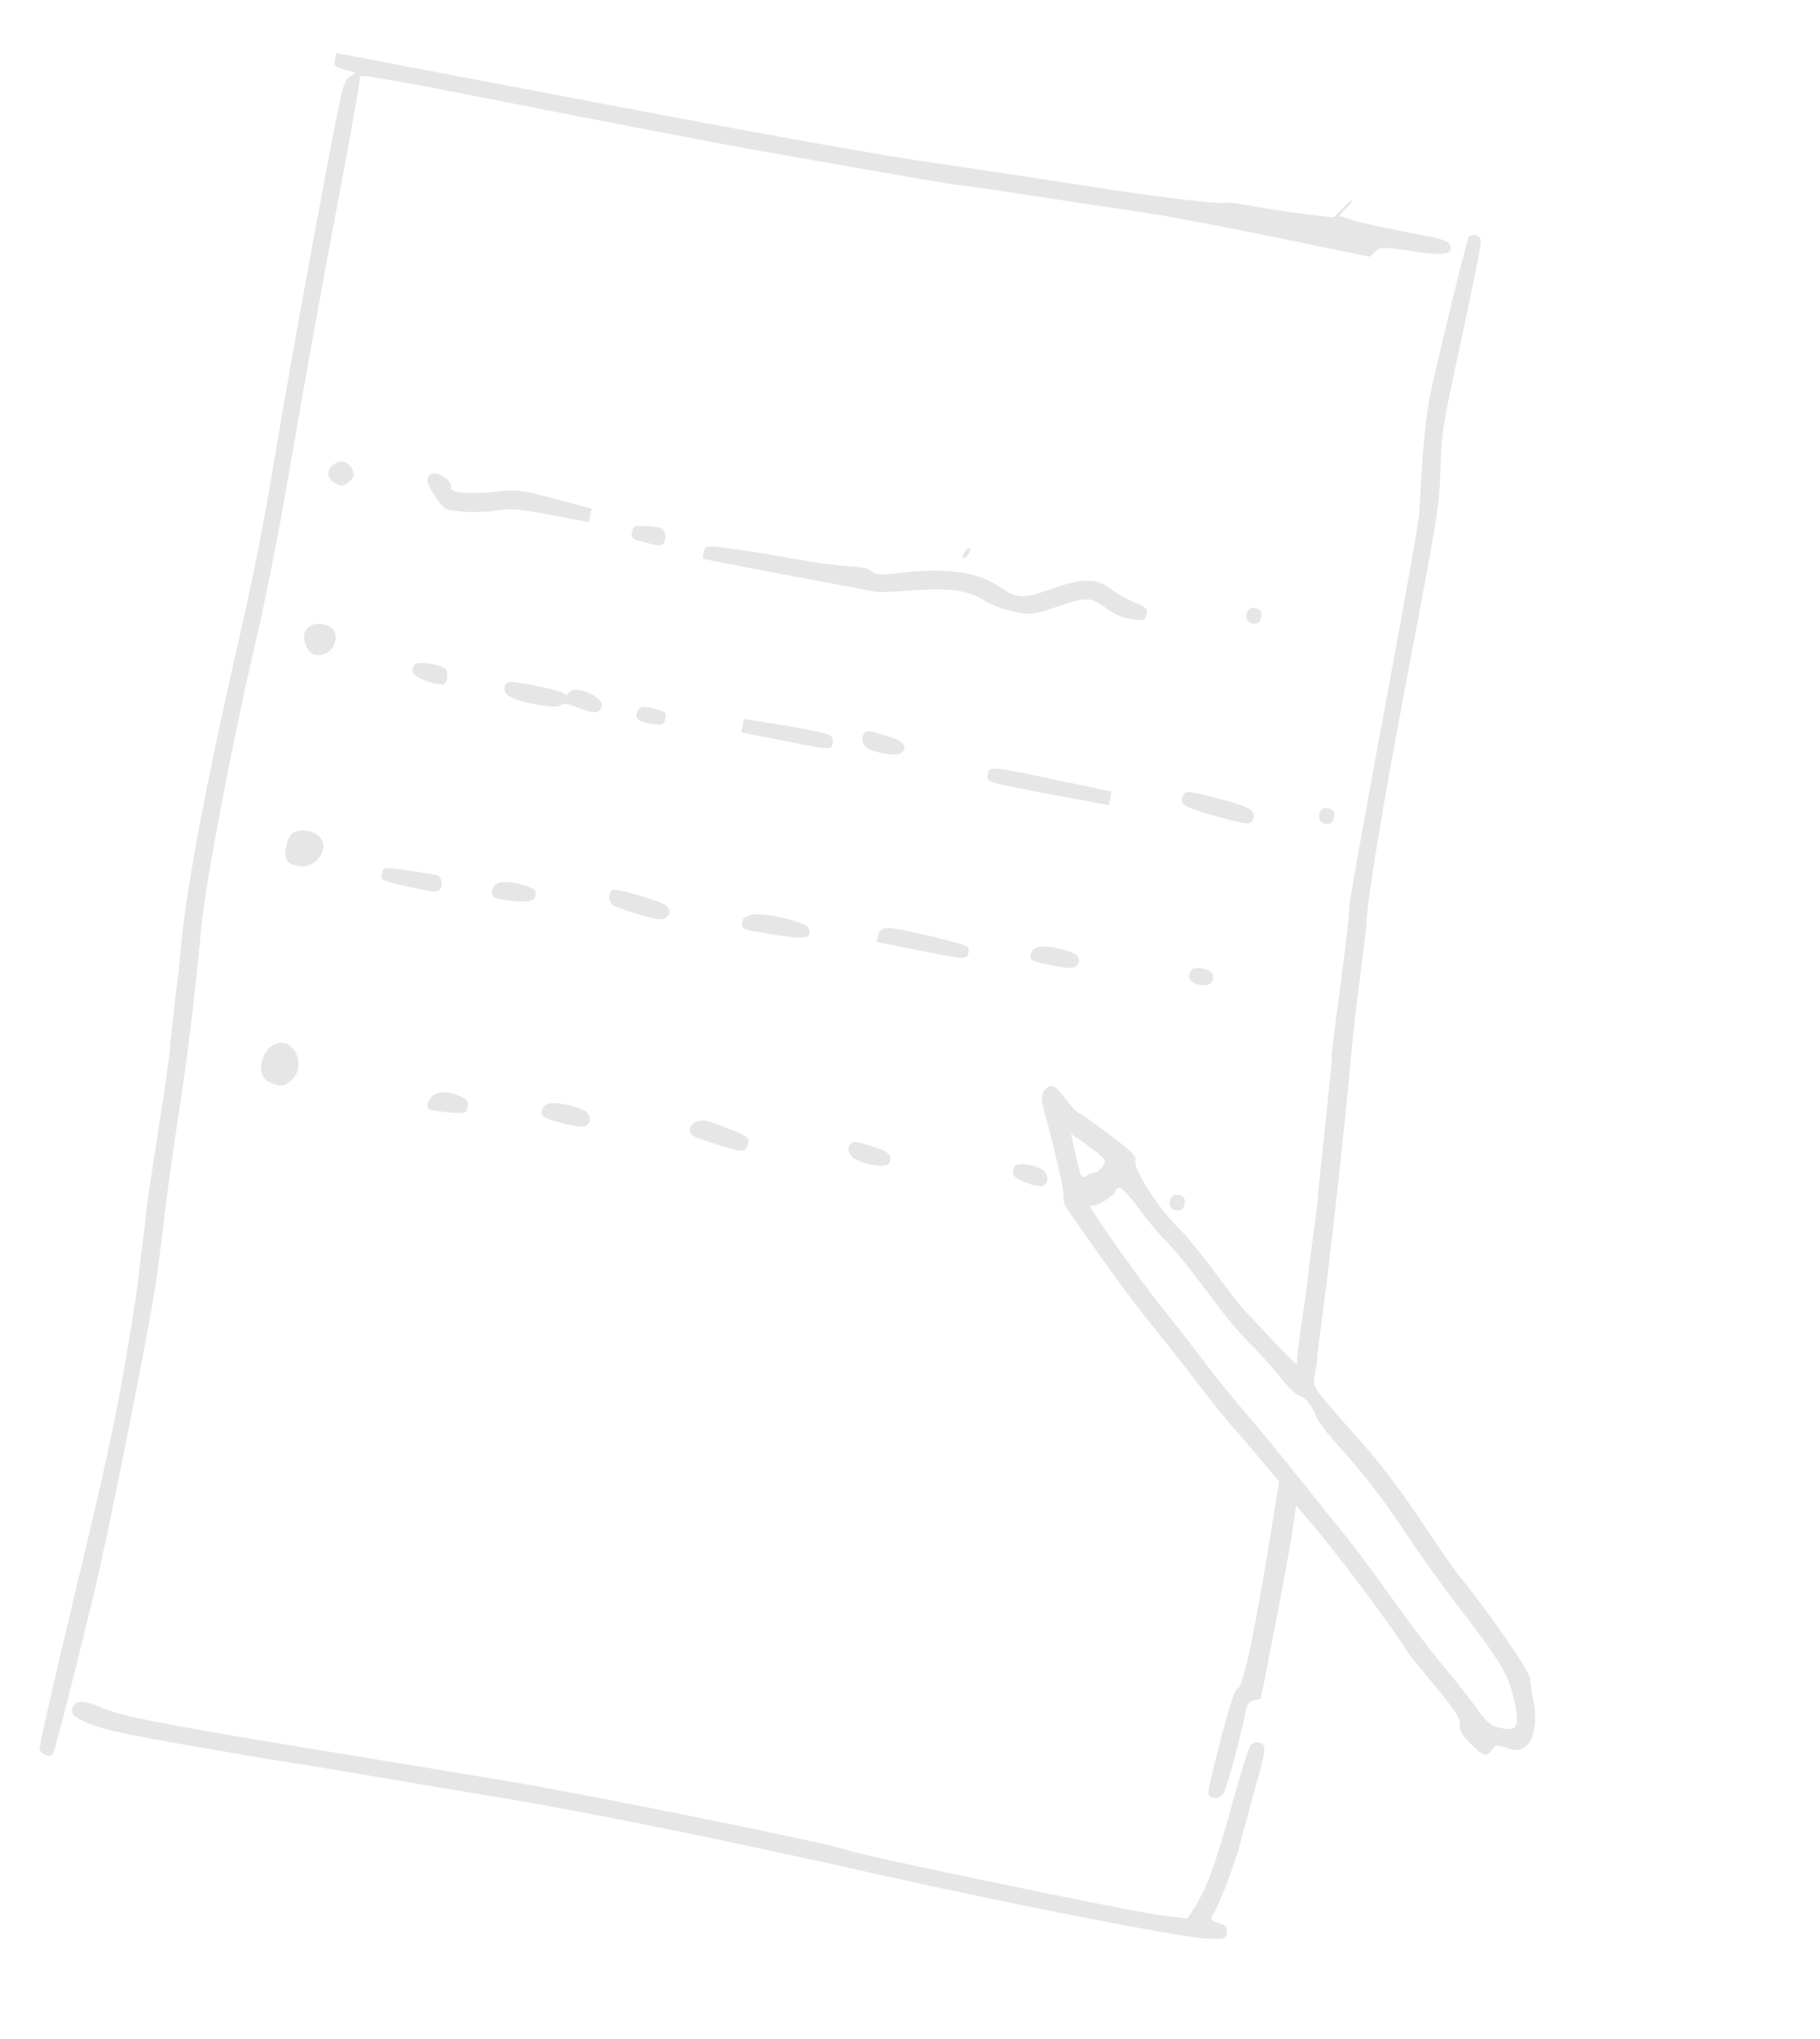 <svg width="492" height="551" viewBox="0 0 492 551" fill="none" xmlns="http://www.w3.org/2000/svg">
<g opacity="0.1">
<g clip-path="url(#clip0)">
<path fill-rule="evenodd" clip-rule="evenodd" d="M362.971 56.291C365.972 53.254 366.826 53.134 364.033 56.141L362.004 58.327L365.406 59.443C367.278 60.057 373.901 61.523 380.125 62.702C389.832 64.541 391.514 65.035 391.954 66.18C392.969 68.819 390.436 69.23 381.549 67.865C373.977 66.702 373.072 66.713 371.747 67.986L370.286 69.388L345.024 64.182C331.129 61.319 315.112 58.294 309.43 57.461C298.252 55.82 290.467 54.645 273.299 52.005C267.218 51.071 261.069 50.201 259.632 50.072C257.201 49.853 248.108 48.29 203.817 40.476C194.523 38.836 167.52 33.66 143.25 28.868L141.768 28.575C108.89 22.075 97.054 19.962 97.306 20.637C97.496 21.143 94.808 36.432 91.333 54.614C87.859 72.796 82.435 102.726 79.279 121.125C75.257 144.573 72.069 160.882 68.62 175.651C62.88 200.227 55.55 238.765 54.476 250.012C52.493 270.768 50.828 284.585 48.436 300.13C46.999 309.462 45.344 321.279 44.756 326.389C44.168 331.499 43.112 339.842 42.408 344.929C40.669 357.505 29.149 415.422 25.096 431.967C18.191 460.155 14.741 473.542 14.237 474.099C13.411 475.012 10.916 474.013 10.686 472.678C10.559 471.943 14.938 452.712 20.416 429.941C28.047 398.22 31.139 384.07 33.639 369.421C35.434 358.905 37.01 349.125 37.142 347.688C37.274 346.251 37.791 341.906 38.29 338.033C38.789 334.159 39.369 329.314 39.578 327.265C39.782 325.266 41.185 315.731 42.727 305.856L42.845 305.105C44.432 294.967 45.788 285.657 45.858 284.416C46.007 281.748 46.762 274.791 47.798 266.555C48.208 263.292 48.645 259.273 48.77 257.625C49.924 242.39 55.512 212.314 64.259 174.26C68.491 155.847 71.286 141.718 74.145 124.291C76.337 110.927 81.409 82.448 85.416 61.004C92.441 23.413 92.722 22.036 94.361 20.903L94.463 20.834L96.222 19.655L93.2 18.825C90.516 18.088 90.219 17.791 90.541 16.166L90.903 14.338L159.695 27.43C204.85 36.024 236.35 41.671 251.368 43.865C263.952 45.703 282.7 48.529 293.031 50.145C313.074 53.279 329.873 55.317 331.224 54.777C331.677 54.596 335.178 55.039 339.003 55.761C342.828 56.483 349.237 57.452 353.246 57.915L360.536 58.756L362.971 56.291ZM338.087 471.637C338.689 470.903 339.68 470.643 340.625 470.974C342.395 471.594 342.263 472.741 339.15 483.842C338.15 487.407 336.479 493.576 335.439 497.551C333.741 504.034 329.618 514.832 327.698 517.823C327.118 518.727 327.454 519.101 329.358 519.672C331.204 520.225 331.725 520.772 331.653 522.082C331.553 523.92 331.051 524.099 326.49 523.923C319.592 523.657 272.719 514.523 237.339 506.55C195.247 497.064 159.132 489.75 133.603 485.542C124.3 484.009 109.418 481.505 100.531 479.978C91.645 478.451 81.551 476.789 78.101 476.284C74.65 475.779 62.086 473.648 50.181 471.547C33.005 468.516 27.596 467.321 23.988 465.759C20.293 464.159 19.456 463.494 19.518 462.21C19.648 459.536 22.494 459.21 27.072 461.343C31.895 463.591 43.794 465.959 81.203 472.118C96.776 474.681 120.936 478.657 134.891 480.952C158.033 484.757 224.948 498.293 228.881 499.966C231.831 501.219 305.191 516.491 313.088 517.496L320.998 518.501L322.671 515.923C326.039 510.733 328.684 503.57 332.846 488.375C335.186 479.832 337.545 472.299 338.087 471.637ZM399.134 63.677C400.707 64.227 400.7 64.41 398.745 74.106C397.649 79.534 395.155 91.355 393.202 100.376C390.039 114.983 389.62 117.895 389.372 126.985C389.11 136.631 388.648 139.535 381.005 179.684C373.958 216.7 369.598 242.88 369.422 249.23C369.393 250.27 368.619 256.787 367.702 263.714C366.785 270.64 365.771 279.334 365.45 283.033C363.747 302.6 359.641 339.833 357.287 357.057C356.647 361.739 356.122 366.082 356.119 366.709C356.117 367.335 355.841 369.364 355.506 371.217C354.925 374.439 355.062 374.78 358.679 379.067C360.758 381.53 364.342 385.63 366.642 388.176C372.972 395.182 378.502 402.474 385.61 413.188C389.086 418.427 392.868 423.874 394.116 425.438L394.181 425.52C402.705 436.022 413.935 452.287 413.661 453.733C413.584 454.136 413.943 456.601 414.459 459.212C415.663 465.307 414.768 470.438 412.2 472.16C410.692 473.171 409.791 473.213 407.385 472.384C404.836 471.506 404.282 471.563 403.408 472.788C401.884 474.925 400.993 474.695 397.586 471.291C395.348 469.055 394.519 467.619 394.635 466.177C394.796 464.169 394.073 463.11 385.103 452.211C382.914 449.552 380.989 447.16 380.824 446.896C376.389 439.797 362.122 420.662 355.174 412.478L354.934 412.197L350.389 406.879L349.277 414.324C348.675 418.362 346.577 429.837 344.586 439.995L344.501 440.429L340.836 459.089L339.049 459.486C337.577 459.813 337.145 460.465 336.602 463.183C335.226 470.065 331.651 483.188 330.754 484.651C329.798 486.21 327.204 486.299 326.641 484.791C326.472 484.342 327.939 477.875 329.901 470.422C332.615 460.102 333.763 456.717 334.713 456.227C336.117 455.503 339.3 440.463 343.367 415.344L343.491 414.58L345.778 400.405L341.01 394.704C338.387 391.568 334.769 387.343 332.969 385.314C331.169 383.286 327.235 378.392 324.227 374.441C321.219 370.489 315.521 363.249 311.563 358.353C305.66 351.047 299.114 342.074 288.327 326.499C287.739 325.651 287.389 324.299 287.548 323.495C287.787 322.288 285.476 312.117 282.006 299.109C281.226 296.184 281.795 294.334 283.7 293.601C284.774 293.189 285.642 293.853 287.916 296.825C289.491 298.883 291.116 300.634 291.526 300.715C291.936 300.796 295.644 303.401 299.766 306.505C306.261 311.396 307.213 312.384 306.909 313.921C306.467 316.155 313.407 326.861 318.409 331.662C320.344 333.52 324.787 338.91 328.283 343.641C331.778 348.372 335.244 352.865 335.983 353.625C336.723 354.386 340.162 358.049 343.626 361.766C349.536 368.106 351.142 369.56 350.615 368.09C350.495 367.753 351.115 362.659 351.995 356.77L352.088 356.152C352.928 350.49 353.641 345.181 353.694 344.183C353.746 343.192 354.296 338.86 354.935 334.387L355.019 333.803L355.103 333.219C355.741 328.745 356.274 324.41 356.304 323.414C356.337 322.375 356.608 319.35 356.909 316.692C357.209 314.034 357.834 308.171 358.299 303.664C358.764 299.157 359.37 293.29 359.644 290.627C359.92 287.964 360.084 285.601 360.009 285.378C359.934 285.154 360.369 281.306 360.976 276.827C363.434 258.659 364.747 247.67 364.701 245.636C364.666 244.094 367.874 226.21 377.936 171.855C380.959 155.519 383.533 140.635 383.656 138.778C383.779 136.921 384.157 130.676 384.497 124.901C384.836 119.126 385.696 111.428 386.407 107.795C387.934 99.987 396.363 65.339 397.054 64.026C397.317 63.526 398.253 63.369 399.134 63.677ZM302.667 320.966C302.131 321.038 301.616 321.483 301.522 321.954C301.314 323.009 296.602 326.045 295.508 325.829C295.07 325.742 294.689 325.786 294.661 325.927C294.523 326.624 308.573 346.503 313.591 352.711C316.747 356.615 321.927 363.251 325.102 367.458C328.277 371.665 333.516 378.16 336.746 381.892C339.975 385.624 346.345 393.363 350.9 399.091C355.455 404.819 361.338 412.156 363.973 415.395C366.608 418.634 372.244 426.21 376.498 432.233C380.751 438.254 386.773 446.2 389.88 449.889C392.986 453.578 397.125 458.796 399.078 461.485C402.254 465.859 402.901 466.413 405.83 467.007L406.002 467.041C410.449 467.921 410.922 466.521 409.001 458.169C407.688 452.457 405.158 448.355 394.041 433.905C389.888 428.507 383.861 420.107 380.648 415.239C374.143 405.382 368.67 398.28 361.472 390.352C358.819 387.429 356.268 384.027 355.803 382.79C354.68 379.808 352.748 377.483 351.106 377.136C350.373 376.982 348.223 374.891 346.33 372.488C344.437 370.086 341.461 366.696 339.717 364.955C334.699 359.945 332.04 356.761 324.982 347.312C321.35 342.45 316.943 337.088 315.19 335.397C313.436 333.706 310.12 329.737 307.822 326.579C305.523 323.419 303.204 320.893 302.667 320.966ZM73.22 282.847C75.608 281.136 78.138 281.566 79.602 283.931C81.703 287.326 80.649 291.346 77.205 293.075C75.539 293.912 71.891 292.516 70.967 290.688C69.871 288.519 71.054 284.399 73.22 282.847ZM117.806 295.654C119.735 294.801 122.117 295.107 125.047 296.583C126.289 297.209 126.673 297.957 126.418 299.249C126.088 300.916 125.717 301.016 121.273 300.635C118.638 300.409 116.241 300.001 115.947 299.726C114.918 298.77 115.97 296.465 117.806 295.654ZM147.914 298.387C149.491 297.651 154.835 298.534 157.777 300.018C159.766 301.02 160.048 303.493 158.266 304.326C157.531 304.67 154.939 304.328 151.717 303.461C147.177 302.238 146.388 301.808 146.397 300.558C146.403 299.75 147.085 298.774 147.914 298.387ZM187.955 303.269C189.776 302.42 190.638 302.569 196.02 304.667C202.58 307.223 202.765 307.37 202.082 309.5C201.401 311.623 200.717 311.556 191.061 308.414C187.299 307.19 186.434 306.634 186.441 305.44C186.446 304.632 187.127 303.655 187.955 303.269ZM230.2 308.853C230.917 308.372 232.057 308.594 236.801 310.14C240.518 311.351 241.468 312.56 240.24 314.514C239.493 315.7 233.582 314.781 230.812 313.047C229.179 312.026 228.848 309.76 230.2 308.853ZM274.283 315.168C275.033 313.975 280.213 314.767 282.173 316.375C283.674 317.607 283.354 320.247 281.669 320.539C279.735 320.874 274.05 318.527 273.839 317.307C273.732 316.688 273.932 315.726 274.283 315.168ZM316.698 323.507C317.099 322.87 318.006 322.669 318.967 323.006C320.141 323.416 320.472 324.053 320.206 325.394C319.941 326.735 319.392 327.198 318.151 327.131C316.304 327.031 315.595 325.261 316.698 323.507ZM289.516 306.483L290.531 311.007C292.263 318.728 292.222 318.648 293.96 317.604C294.789 317.106 295.771 316.756 296.142 316.826C296.512 316.896 297.364 316.201 298.034 315.281C299.193 313.689 299.095 313.485 295.977 311.043C294.177 309.631 291.986 308.028 291.11 307.479L289.516 306.483ZM79.594 224.88C81.765 223.867 85.31 224.665 86.651 226.468C89.168 229.854 84.937 235.053 80.489 234.041C77.328 233.321 76.689 232.198 77.399 228.606C77.813 226.515 78.467 225.406 79.594 224.88ZM110.599 235.27C114.457 235.824 117.978 236.462 118.424 236.686C119.501 237.231 119.775 239.087 118.967 240.371C118.428 241.229 116.989 241.108 110.588 239.664C103.173 237.99 102.874 237.917 103.184 236.288L103.252 235.943C103.591 234.294 103.902 234.307 110.599 235.27ZM134.81 238.601C137.134 237.798 144.457 239.484 144.697 240.876C145.117 243.315 143.753 243.94 138.936 243.512C136.307 243.279 133.859 242.812 133.496 242.474C132.448 241.499 133.249 239.14 134.81 238.601ZM165.569 240.505C166.164 240.103 171.832 241.558 177.586 243.575L178.152 243.775C180.977 244.782 181.817 246.626 180.09 248.032C179.216 248.743 177.792 248.574 172.843 247.169C169.456 246.208 166.169 245.007 165.538 244.5C164.367 243.56 164.385 241.303 165.569 240.505ZM203.305 247.191C206.443 246.451 217.93 249.156 218.562 250.784C219.687 253.68 217.883 254.01 208.941 252.542C200.666 251.184 200.484 251.117 200.573 249.484C200.642 248.213 201.295 247.665 203.305 247.191ZM239.662 250.793C242.113 250.546 261.009 255.018 261.675 256.002C261.948 256.405 261.931 257.323 261.64 258.042C261.168 259.201 260.292 259.175 250.377 257.224L237.015 254.581L237.37 252.785C237.623 251.505 238.282 250.932 239.662 250.793ZM280.059 256.116C282.271 255.084 290.412 256.841 291.338 258.551C291.869 259.529 291.793 260.192 291.061 260.967C290.259 261.815 288.874 261.8 284.295 260.895L284.031 260.842C279.164 259.873 278.54 259.568 278.546 258.287C278.55 257.479 279.23 256.502 280.059 256.116ZM325.101 261.746C326.651 262.053 327.68 262.691 327.807 263.422C328.185 265.619 326.829 266.649 324.232 266.136C321.636 265.622 320.773 264.153 321.96 262.265C322.355 261.637 323.55 261.44 325.101 261.746ZM153.791 187.201C155.228 184.914 163.201 188.185 162.674 190.845C162.265 192.912 160.581 193.029 156.342 191.283C153.473 190.101 152.487 189.965 151.518 190.615C150.674 191.18 148.448 191.065 144.28 190.241C137.78 188.955 135.623 187.558 136.562 185.243C137.062 184.01 137.808 184.013 144.425 185.26C148.446 186.018 152.052 186.997 152.439 187.435C152.877 187.932 153.386 187.844 153.791 187.201ZM112.002 179.673C112.659 178.628 118.032 179.246 120.211 180.618C121.376 181.352 121.087 184.525 119.81 185.004C119.374 185.168 117.378 184.744 115.375 184.065C111.732 182.828 110.79 181.601 112.002 179.673ZM172.681 191.637C173.178 190.845 174.191 190.811 176.776 191.497C179.9 192.326 180.178 192.574 179.849 194.237C179.52 195.901 179.168 196.024 175.964 195.601C172.274 195.114 171.261 193.893 172.681 191.637ZM84.429 168.913C86.207 168.118 89.213 168.832 90.181 170.278C91.3 171.951 90.676 174.782 88.907 176.062C86.454 177.836 83.841 177.245 82.806 174.683C81.666 171.865 82.218 169.903 84.429 168.913ZM267.371 208.119C267.927 207.235 270.281 207.568 284.256 210.509L300.494 213.927L299.77 217.585L283.454 214.561C269.412 211.959 267.109 211.371 266.931 210.341C266.818 209.684 267.016 208.683 267.371 208.119ZM212.141 196.066C218.21 197.057 223.718 198.256 224.38 198.729C225.127 199.262 225.379 200.178 225.042 201.14C224.536 202.587 224.302 202.646 214.131 200.64L200.383 197.92L201.107 194.262L212.141 196.066ZM233.939 197.845C234.656 197.363 235.796 197.586 240.539 199.131C244.404 200.39 245.518 201.983 243.618 203.53C242.393 204.528 235.956 203.428 234.098 201.904C232.864 200.89 232.774 198.625 233.939 197.845ZM320.028 214.652C320.639 213.681 321.729 213.814 329.187 215.765C338.068 218.089 339.58 218.986 338.726 221.424C338.136 223.108 337.052 222.968 326.051 219.793C319.564 217.921 318.528 217.037 320.028 214.652ZM357.121 218.996C357.521 218.359 358.429 218.159 359.39 218.495C360.563 218.906 360.894 219.543 360.629 220.884C360.363 222.225 359.815 222.688 358.573 222.621C356.727 222.521 356.017 220.75 357.121 218.996ZM116.342 128.205C118.083 127.037 122.344 129.851 121.939 131.901C121.689 133.163 127.034 133.626 133.64 132.915C140.001 132.231 140.522 132.292 150.078 134.837L159.946 137.466L159.223 141.124L148.976 139.179C140.41 137.552 137.959 137.352 134.029 137.961C131.444 138.361 127.277 138.485 124.769 138.238C120.258 137.792 120.182 137.75 117.756 134.351C115.451 131.123 114.989 129.112 116.342 128.205ZM285.259 158.825C292.909 156.16 296.757 156.291 300.51 159.346C301.661 160.283 304.338 161.78 306.458 162.673C309.851 164.102 310.272 164.509 309.963 166.068C309.648 167.664 309.262 167.792 306.07 167.371C303.508 167.032 301.532 166.185 298.933 164.309C294.636 161.208 293.857 161.196 285.333 164.107C279.383 166.138 278.478 166.235 274.082 165.317C271.152 164.704 267.945 163.459 265.796 162.098C261.555 159.412 256.105 158.78 244.985 159.684C241.067 160.002 237.122 160.083 236.217 159.863C235.312 159.644 228.308 158.305 220.652 156.888C212.997 155.472 202.951 153.568 198.328 152.656L189.923 150.999L190.313 149.028C190.653 147.372 190.968 147.384 198.046 148.324C202.115 148.866 209.565 150.076 214.6 151.015C219.635 151.953 226.123 152.843 229.017 152.992C232.845 153.19 234.662 153.577 235.683 154.414C236.806 155.334 238.08 155.442 242.032 154.951C255.411 153.29 263.997 154.391 270.164 158.557C275.156 161.928 276.293 161.949 285.259 158.825ZM90.255 125.488C92.196 124.041 94.352 124.703 95.306 127.038C95.931 128.569 95.806 128.957 94.269 130.238C92.764 131.495 92.253 131.538 90.587 130.553C88.245 129.169 88.108 127.088 90.255 125.488ZM174.579 142.192C176.435 142.312 178.249 142.52 178.61 142.655C179.737 143.076 180.283 145.405 179.533 146.597C178.953 147.52 178.019 147.536 174.648 146.685L174.431 146.63C170.735 145.691 170.51 145.485 170.843 143.803L170.865 143.693C171.184 142.179 171.667 142.004 174.579 142.192ZM337.442 164.93C337.843 164.293 338.75 164.092 339.711 164.428C340.885 164.839 341.216 165.476 340.95 166.817C340.685 168.158 340.136 168.621 338.895 168.554C337.048 168.454 336.339 166.684 337.442 164.93ZM262.147 148.185C262.53 148.261 262.302 149.043 261.63 149.958C260.401 151.633 259.71 150.834 260.838 149.041C261.182 148.496 261.77 148.11 262.147 148.185Z" fill="black"/>
</g>
</g>
<defs>
<clipPath id="clip0">
<rect x="93.359" width="406" height="481" transform="rotate(11.192 93.359 0)" fill="white"/>
</clipPath>
</defs>
</svg>
